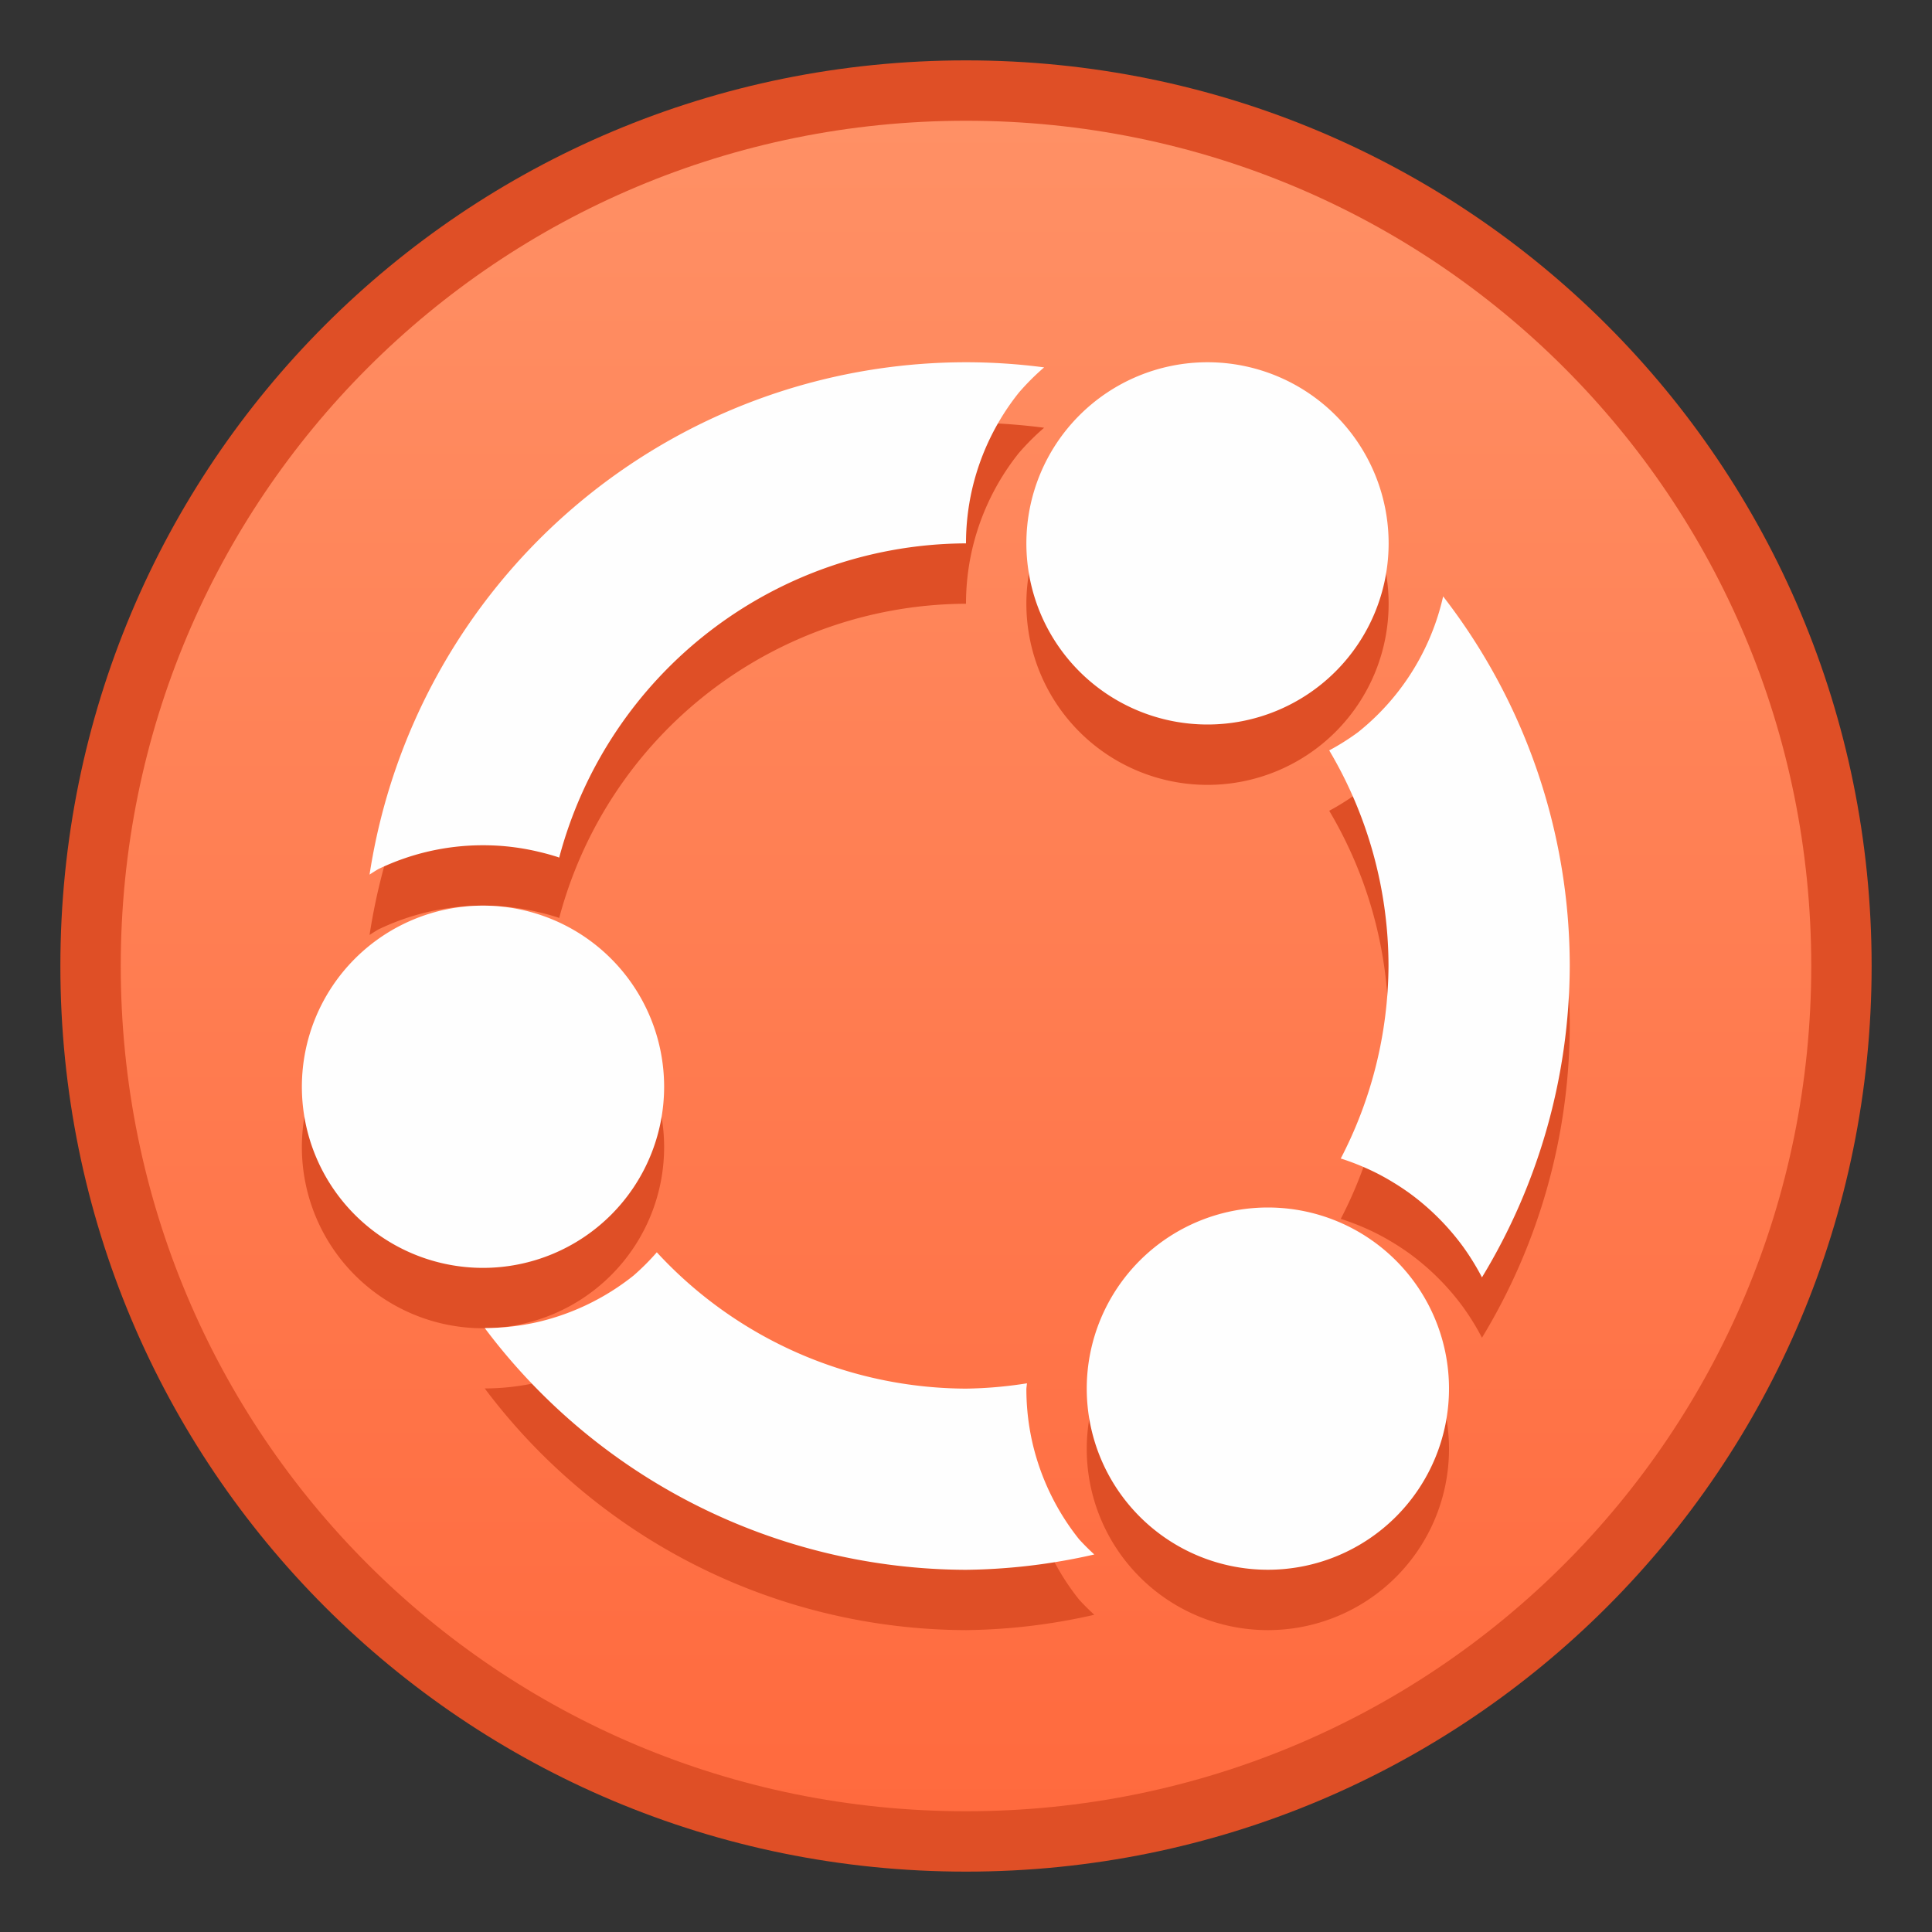<?xml version="1.0" encoding="UTF-8" standalone="no"?>
<!-- Created with Inkscape (http://www.inkscape.org/) -->

<svg
   width="32"
   height="32"
   viewBox="0 0 32 32"
   version="1.1"
   id="svg8"
   inkscape:version="1.2 (dc2aedaf03, 2022-05-15)"
   sodipodi:docname="ubuntu.svg"
   xmlns:inkscape="http://www.inkscape.org/namespaces/inkscape"
   xmlns:sodipodi="http://sodipodi.sourceforge.net/DTD/sodipodi-0.dtd"
   xmlns:xlink="http://www.w3.org/1999/xlink"
   xmlns="http://www.w3.org/2000/svg"
   xmlns:svg="http://www.w3.org/2000/svg"
   xmlns:rdf="http://www.w3.org/1999/02/22-rdf-syntax-ns#"
   xmlns:cc="http://creativecommons.org/ns#"
   xmlns:dc="http://purl.org/dc/elements/1.1/">
  <rect x="0" y="0" width="32" height="32" fill="#333333" stroke="none"/>
  <title
     id="title7895">Antu icon Theme</title>
  <defs
     id="defs2">
    <style
       id="current-color-scheme"
       type="text/css">
      .ColorScheme-Text {
        color:#122036;
      }
      </style>
    <style
       type="text/css"
       id="current-color-scheme-53">
      .ColorScheme-Text {
        color:#122036;
      }
      </style>
    <style
       id="current-color-scheme-5"
       type="text/css">
      .ColorScheme-Text {
        color:#122036;
      }
      </style>
    <style
       id="current-color-scheme-2"
       type="text/css">
      .ColorScheme-Text {
        color:#122036;
      }
      </style>
    <style
       id="current-color-scheme-1"
       type="text/css">
      .ColorScheme-Text {
        color:#122036;
      }
      </style>
    <style
       type="text/css"
       id="current-color-scheme-10">
      .ColorScheme-Text {
        color:#122036;
      }
      </style>
    <style
       id="current-color-scheme-0"
       type="text/css">
      .ColorScheme-Text {
        color:#122036;
      }
      </style>
    <style
       id="current-color-scheme-26"
       type="text/css">
      .ColorScheme-Text {
        color:#122036;
      }
      </style>
    <style
       id="current-color-scheme-6"
       type="text/css">
      .ColorScheme-Text {
        color:#122036;
      }
      </style>
    <style
       type="text/css"
       id="current-color-scheme-53-7">
      .ColorScheme-Text {
        color:#122036;
      }
      </style>
    <style
       id="current-color-scheme-5-5"
       type="text/css">
      .ColorScheme-Text {
        color:#122036;
      }
      </style>
    <style
       id="current-color-scheme-2-3"
       type="text/css">
      .ColorScheme-Text {
        color:#122036;
      }
      </style>
    <style
       id="current-color-scheme-1-5"
       type="text/css">
      .ColorScheme-Text {
        color:#122036;
      }
      </style>
    <style
       type="text/css"
       id="current-color-scheme-10-6">
      .ColorScheme-Text {
        color:#122036;
      }
      </style>
    <style
       id="current-color-scheme-0-2"
       type="text/css">
      .ColorScheme-Text {
        color:#122036;
      }
      </style>
    <style
       id="current-color-scheme-67"
       type="text/css">
      .ColorScheme-Text {
        color:#122036;
      }
      </style>
    <linearGradient
       gradientTransform="translate(23,-18)"
       inkscape:collect="always"
       xlink:href="#linearGradient4622"
       id="linearGradient1082"
       x1="-5"
       y1="317.65"
       x2="-5"
       y2="289.65"
       gradientUnits="userSpaceOnUse" />
    <linearGradient
       inkscape:collect="always"
       id="linearGradient4622">
      <stop
         style="stop-color:#ff6a3e;stop-opacity:1"
         offset="0"
         id="stop4618" />
      <stop
         style="stop-color:#ff9065;stop-opacity:1"
         offset="1"
         id="stop4620" />
    </linearGradient>
  </defs>
  <sodipodi:namedview
     id="base"
     pagecolor="#ffffff"
     bordercolor="#666666"
     borderopacity="1.0"
     inkscape:pageopacity="0.0"
     inkscape:pageshadow="2"
     inkscape:zoom="31.678384"
     inkscape:cx="25.032843"
     inkscape:cy="14.284188"
     inkscape:document-units="px"
     inkscape:current-layer="layer1"
     showgrid="true"
     units="px"
     inkscape:window-width="2160"
     inkscape:window-height="1337"
     inkscape:window-x="0"
     inkscape:window-y="0"
     inkscape:window-maximized="1"
     objecttolerance="10"
     gridtolerance="10"
     guidetolerance="10"
     inkscape:snap-bbox="true"
     inkscape:bbox-paths="true"
     inkscape:bbox-nodes="true"
     inkscape:snap-bbox-edge-midpoints="true"
     inkscape:snap-bbox-midpoints="true"
     inkscape:object-paths="true"
     inkscape:snap-intersection-paths="true"
     inkscape:showpageshadow="2"
     inkscape:pagecheckerboard="0"
     inkscape:deskcolor="#d1d1d1">
    <inkscape:grid
       type="xygrid"
       id="grid7897"
       empspacing="4" />
  </sodipodi:namedview>
  <g
     inkscape:label="Capa 1"
     inkscape:groupmode="layer"
     id="layer1"
     transform="translate(0,-282.65)">
    <g
       id="g863"
       transform="translate(-2,13)">
      <path
         inkscape:connector-curvature="0"
         id="rect903-3"
         d="m 18,270.65 c 8.31,0 15,6.69 15,15 0,8.31 -6.69,15 -15,15 -8.31,0 -15,-6.69 -15,-15 0,-8.31 6.69,-15 15,-15 z"
         style="opacity:1;fill:#df4f26;fill-opacity:1;stroke:none;stroke-width:1.977;stroke-linecap:round;stroke-linejoin:round;stroke-miterlimit:4;stroke-dasharray:none;stroke-opacity:1" />
      <path
         inkscape:connector-curvature="0"
         id="rect903-2-6"
         d="m 18,271.65 c 7.756,0 14,6.244 14,14 0,7.756 -6.244,14 -14,14 -7.756,0 -14,-6.244 -14,-14 0,-7.756 6.244,-14 14,-14 z"
         style="opacity:1;fill:url(#linearGradient1082);fill-opacity:1;stroke:none;stroke-width:1.845;stroke-linecap:round;stroke-linejoin:round;stroke-miterlimit:4;stroke-dasharray:none;stroke-opacity:1" />
    </g>
    <path
       id="path1216"
       style="fill:#df4f26;fill-opacity:1;stroke-width:1.861;stroke-linecap:round;stroke-linejoin:round"
       d="m 16,289.65 a 10,10 0 0 0 -9.879,8.486 4,4 0 0 1 0.143,-0.09 A 4,4 0 0 1 7.109,297.75 4,4 0 0 1 8,297.65 a 4,4 0 0 1 0.314,0.012 4,4 0 0 1 0.311,0.037 4,4 0 0 1 0.309,0.062 4,4 0 0 1 0.303,0.084 4,4 0 0 1 0.025,0.01 A 7,7 0 0 1 16,292.65 a 4,4 0 0 1 0.1,-0.891 4,4 0 0 1 0.297,-0.846 4,4 0 0 1 0.477,-0.758 4,4 0 0 1 0.42,-0.42 A 10,10 0 0 0 16,289.65 Z m 4,0 a 3,3 0 0 0 -3,3 3,3 0 0 0 3,3 3,3 0 0 0 3,-3 3,3 0 0 0 -3,-3 z m 3.902,3.877 a 4,4 0 0 1 -0.002,0.014 4,4 0 0 1 -0.297,0.846 4,4 0 0 1 -0.477,0.758 4,4 0 0 1 -0.633,0.633 4,4 0 0 1 -0.477,0.301 7,7 0 0 1 0.982,3.572 7,7 0 0 1 -0.791,3.188 4,4 0 0 1 0.027,0.008 4,4 0 0 1 0.295,0.109 4,4 0 0 1 0.285,0.131 4,4 0 0 1 0.273,0.154 4,4 0 0 1 0.262,0.174 4,4 0 0 1 0.246,0.195 4,4 0 0 1 0.23,0.213 4,4 0 0 1 0.213,0.23 4,4 0 0 1 0.195,0.246 4,4 0 0 1 0.174,0.262 4,4 0 0 1 0.139,0.246 A 10,10 0 0 0 26,299.65 10,10 0 0 0 23.902,293.527 Z M 8,298.65 a 3,3 0 0 0 -3,3 3,3 0 0 0 3,3 3,3 0 0 0 3,-3 3,3 0 0 0 -3,-3 z m 13,5 a 3,3 0 0 0 -3,3 3,3 0 0 0 3,3 3,3 0 0 0 3,-3 3,3 0 0 0 -3,-3 z m -10.121,0.742 a 4,4 0 0 1 -0.385,0.385 4,4 0 0 1 -0.758,0.477 4,4 0 0 1 -0.846,0.297 4,4 0 0 1 -0.861,0.096 A 10,10 0 0 0 16,309.65 a 10,10 0 0 0 2.125,-0.254 4,4 0 0 1 -0.252,-0.252 4,4 0 0 1 -0.477,-0.758 4,4 0 0 1 -0.297,-0.846 A 4,4 0 0 1 17,306.65 4,4 0 0 1 17.01,306.562 7,7 0 0 1 16,306.65 7,7 0 0 1 10.879,304.392 Z" />
    <path
       id="path1216-2"
       style="fill:#fefefe;fill-opacity:1;stroke-width:1.861;stroke-linecap:round;stroke-linejoin:round"
       d="m 16,288.65 a 10,10 0 0 0 -9.879,8.486 4,4 0 0 1 0.143,-0.09 A 4,4 0 0 1 7.109,296.75 4,4 0 0 1 8,296.65 a 4,4 0 0 1 0.314,0.012 4,4 0 0 1 0.311,0.037 4,4 0 0 1 0.309,0.062 4,4 0 0 1 0.303,0.084 4,4 0 0 1 0.025,0.01 7,7 0 0 1 6.738,-5.205 4,4 0 0 1 0.1,-0.891 4,4 0 0 1 0.297,-0.846 4,4 0 0 1 0.477,-0.758 4,4 0 0 1 0.42,-0.42 A 10,10 0 0 0 16,288.65 Z m 4,0 a 3,3 0 0 0 -3,3 3,3 0 0 0 3,3 3,3 0 0 0 3,-3 3,3 0 0 0 -3,-3 z m 3.902,3.877 a 4,4 0 0 1 -0.002,0.014 4,4 0 0 1 -0.297,0.846 4,4 0 0 1 -0.477,0.758 4,4 0 0 1 -0.633,0.633 4,4 0 0 1 -0.477,0.301 7,7 0 0 1 0.982,3.572 7,7 0 0 1 -0.791,3.188 4,4 0 0 1 0.027,0.008 4,4 0 0 1 0.295,0.109 4,4 0 0 1 0.285,0.131 4,4 0 0 1 0.273,0.154 4,4 0 0 1 0.262,0.174 4,4 0 0 1 0.246,0.195 4,4 0 0 1 0.23,0.213 4,4 0 0 1 0.213,0.23 4,4 0 0 1 0.195,0.246 4,4 0 0 1 0.174,0.262 4,4 0 0 1 0.139,0.246 A 10,10 0 0 0 26,298.65 10,10 0 0 0 23.902,292.527 Z M 8,297.65 a 3,3 0 0 0 -3,3 3,3 0 0 0 3,3 3,3 0 0 0 3,-3 3,3 0 0 0 -3,-3 z m 13,5 a 3,3 0 0 0 -3,3 3,3 0 0 0 3,3 3,3 0 0 0 3,-3 3,3 0 0 0 -3,-3 z m -10.121,0.742 a 4,4 0 0 1 -0.385,0.385 4,4 0 0 1 -0.758,0.477 4,4 0 0 1 -0.846,0.297 4,4 0 0 1 -0.861,0.096 10,10 0 0 0 7.971,4.004 10,10 0 0 0 2.125,-0.254 4,4 0 0 1 -0.252,-0.252 4,4 0 0 1 -0.477,-0.758 4,4 0 0 1 -0.297,-0.846 A 4,4 0 0 1 17,305.65 4,4 0 0 1 17.01,305.562 7,7 0 0 1 16,305.65 7,7 0 0 1 10.879,303.392 Z" />
  </g>
</svg>
